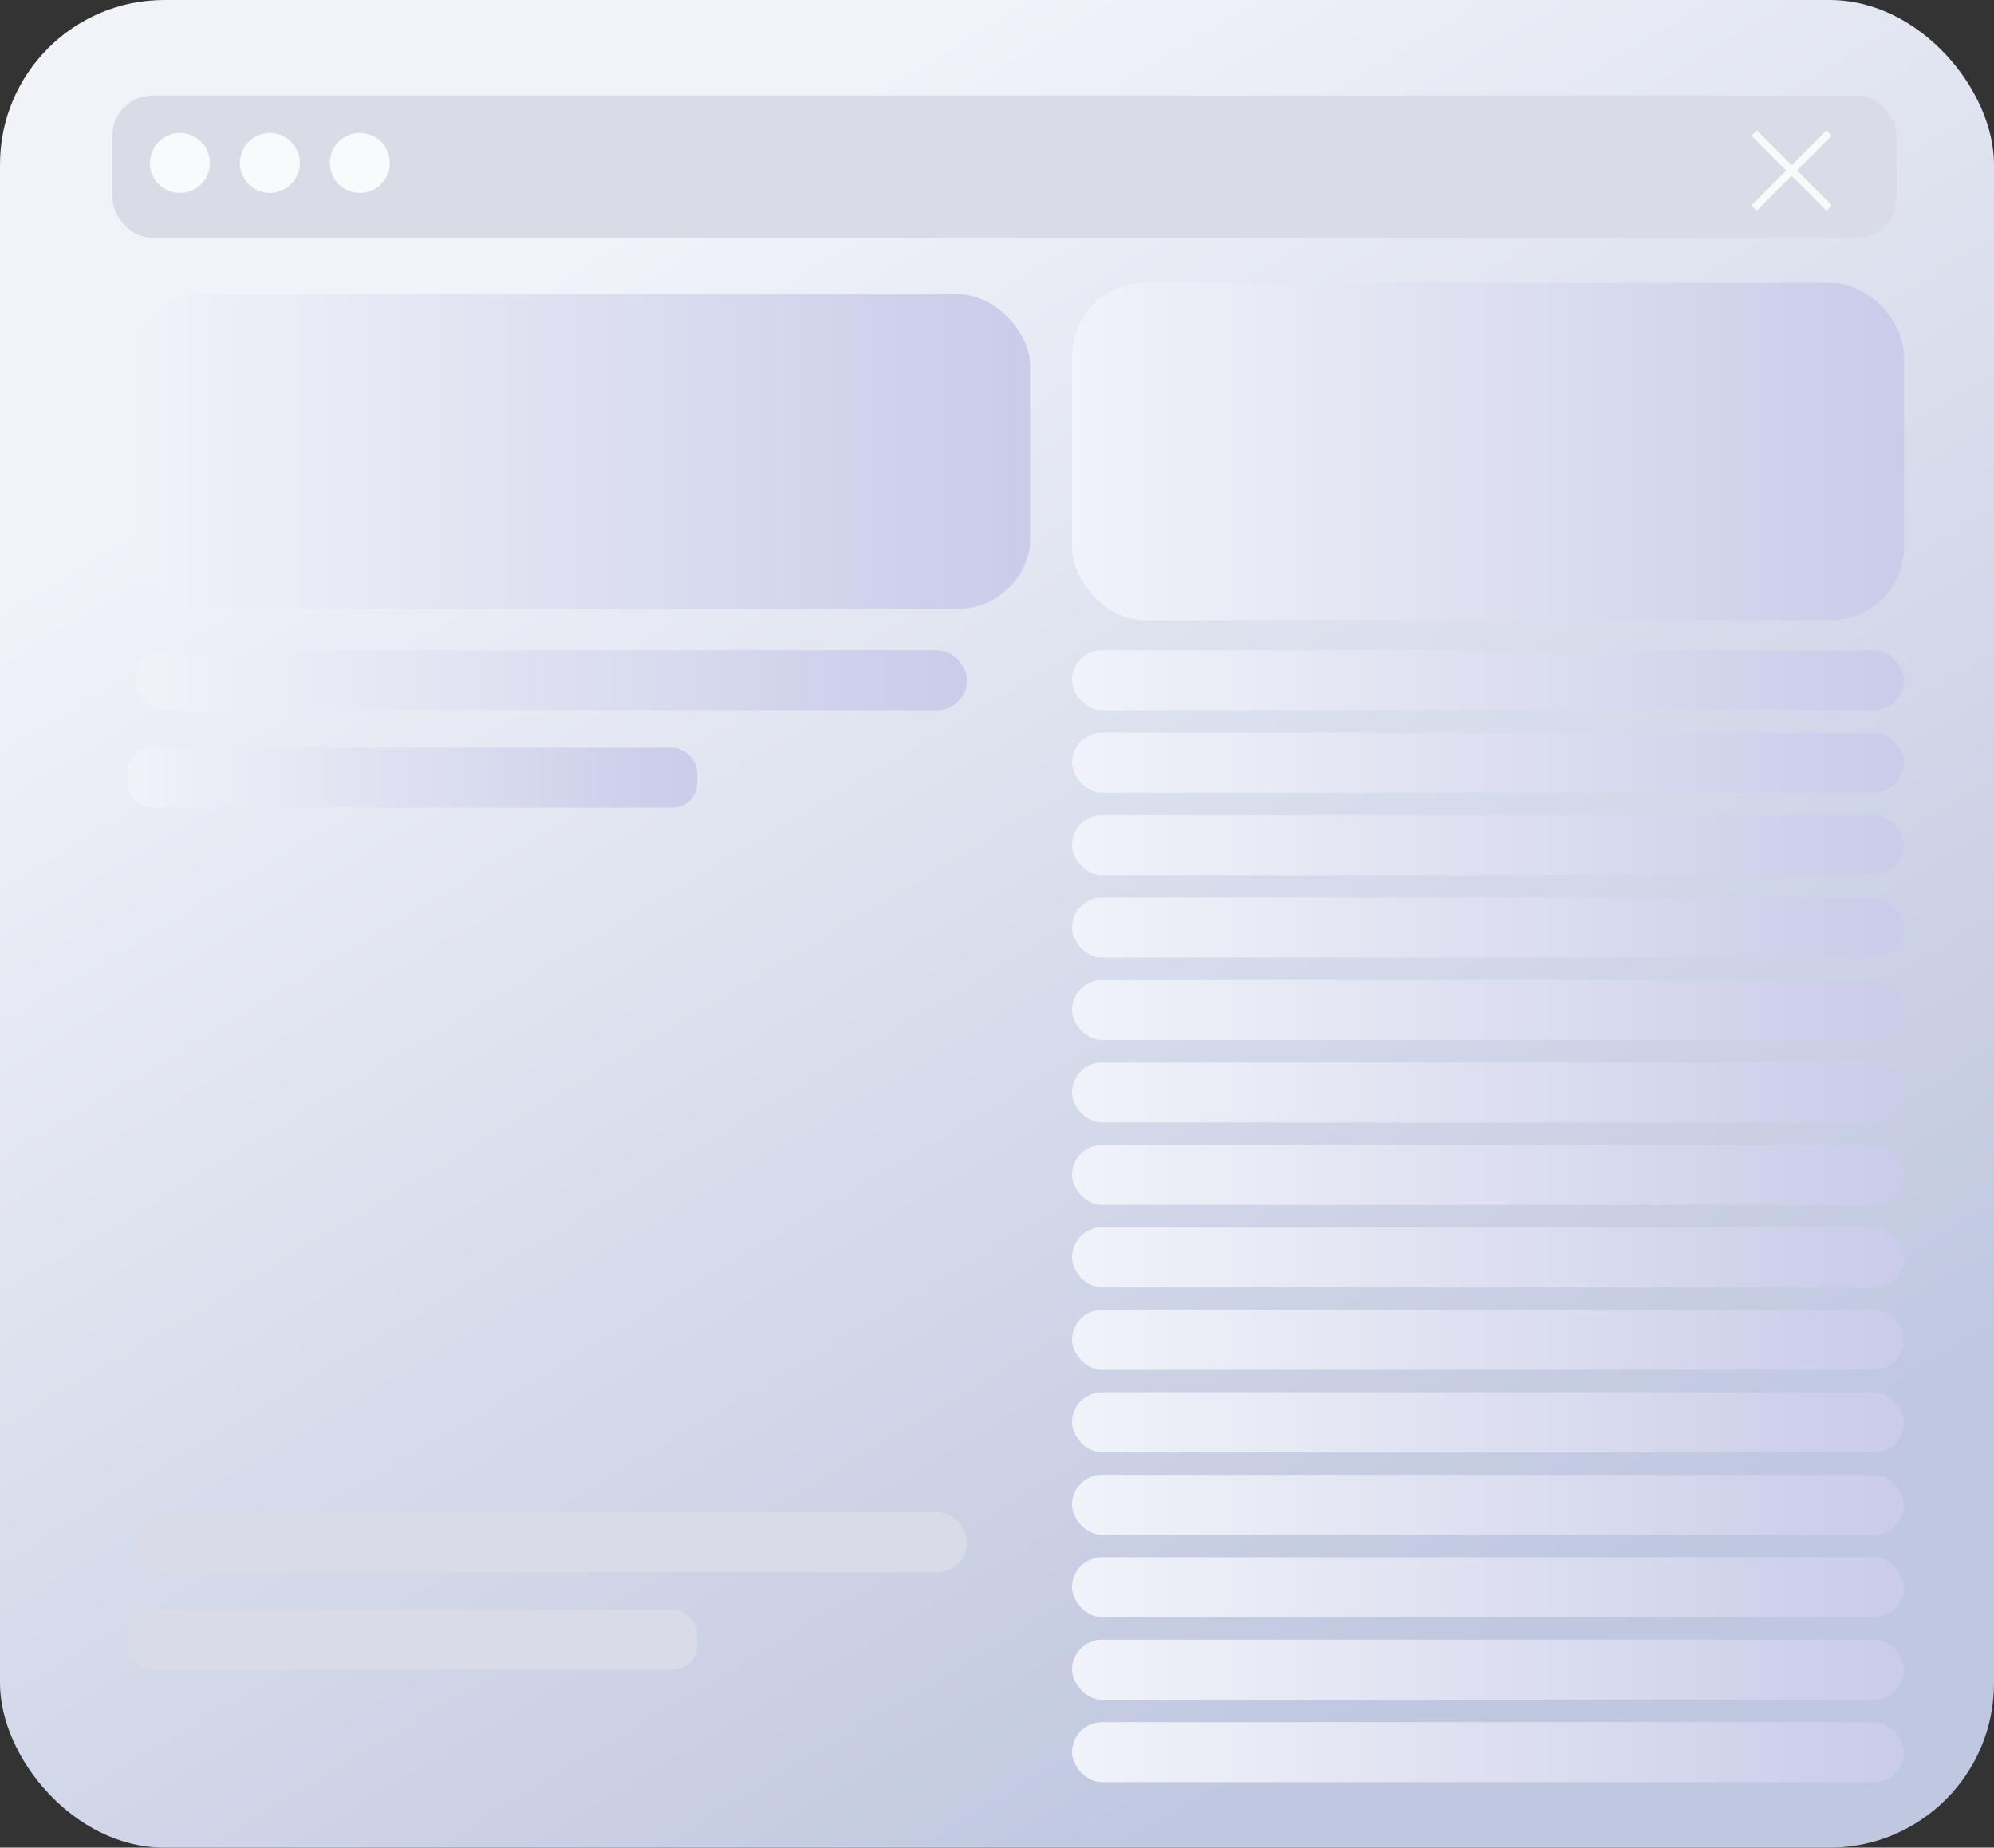 <svg xmlns="http://www.w3.org/2000/svg" xmlns:xlink="http://www.w3.org/1999/xlink" width="266" height="246.48" viewBox="0 0 266 246.48"><rect x="0" y="0" width="266" height="246.48" fill="#333333" stroke="none"/><defs><linearGradient id="a" x1="78.84" y1="32.62" x2="193.83" y2="225.01" gradientUnits="userSpaceOnUse"><stop offset="0" stop-color="#f1f3f9"/><stop offset="0.99" stop-color="#c0c8e0"/></linearGradient><linearGradient id="b" x1="17.5" y1="60.24" x2="137.5" y2="60.24" gradientUnits="userSpaceOnUse"><stop offset="0" stop-color="#f1f3f9"/><stop offset="0.99" stop-color="#cacce9"/></linearGradient><linearGradient id="c" x1="143" y1="60.24" x2="254" y2="60.24" xlink:href="#b"/><linearGradient id="d" x1="143" y1="90.74" x2="254" y2="90.74" xlink:href="#b"/><linearGradient id="e" x1="18" y1="90.74" x2="129" y2="90.74" xlink:href="#b"/><linearGradient id="f" x1="17" y1="103.74" x2="93" y2="103.74" xlink:href="#b"/><linearGradient id="g" x1="143" y1="101.74" x2="254" y2="101.74" xlink:href="#b"/><linearGradient id="h" x1="143" y1="112.74" x2="254" y2="112.74" xlink:href="#b"/><linearGradient id="i" x1="143" y1="123.74" x2="254" y2="123.74" xlink:href="#b"/><linearGradient id="j" x1="143" y1="134.74" x2="254" y2="134.74" xlink:href="#b"/><linearGradient id="k" x1="143" y1="145.74" x2="254" y2="145.74" xlink:href="#b"/><linearGradient id="l" x1="143" y1="156.74" x2="254" y2="156.74" xlink:href="#b"/><linearGradient id="m" x1="143" y1="167.74" x2="254" y2="167.74" xlink:href="#b"/><linearGradient id="n" x1="143" y1="178.74" x2="254" y2="178.74" xlink:href="#b"/><linearGradient id="o" x1="143" y1="189.74" x2="254" y2="189.74" xlink:href="#b"/><linearGradient id="p" x1="143" y1="200.74" x2="254" y2="200.74" xlink:href="#b"/><linearGradient id="q" x1="143" y1="211.74" x2="254" y2="211.74" xlink:href="#b"/><linearGradient id="r" x1="143" y1="222.74" x2="254" y2="222.74" xlink:href="#b"/><linearGradient id="s" x1="143" y1="233.74" x2="254" y2="233.74" xlink:href="#b"/></defs><rect width="266" height="246.48" rx="21.93" style="fill:url(#a)"/><rect x="15" y="12.74" width="238" height="19" rx="5.33" style="fill:#d9dce6"/><circle cx="24" cy="21.74" r="4" style="fill:#f8fafb"/><circle cx="36" cy="21.74" r="4" style="fill:#f8fafb"/><circle cx="48" cy="21.74" r="4" style="fill:#f8fafb"/><rect x="18" y="201.74" width="111" height="8" rx="4" style="fill:#d9dce6"/><rect x="17" y="214.74" width="76" height="8" rx="3.31" style="fill:#d9dce6"/><rect x="17.5" y="39.24" width="120" height="42" rx="9.83" style="fill:url(#b)"/><rect x="143" y="37.74" width="111" height="45" rx="9.79" style="fill:url(#c)"/><rect x="143" y="86.74" width="111" height="8" rx="4" style="fill:url(#d)"/><rect x="18" y="86.74" width="111" height="8" rx="4" style="fill:url(#e)"/><rect x="17" y="99.74" width="76" height="8" rx="3.31" style="fill:url(#f)"/><rect x="143" y="97.74" width="111" height="8" rx="4" style="fill:url(#g)"/><rect x="143" y="108.74" width="111" height="8" rx="4" style="fill:url(#h)"/><rect x="143" y="119.74" width="111" height="8" rx="4" style="fill:url(#i)"/><rect x="143" y="130.74" width="111" height="8" rx="4" style="fill:url(#j)"/><rect x="143" y="141.74" width="111" height="8" rx="4" style="fill:url(#k)"/><rect x="143" y="152.74" width="111" height="8" rx="4" style="fill:url(#l)"/><rect x="143" y="163.74" width="111" height="8" rx="4" style="fill:url(#m)"/><rect x="143" y="174.74" width="111" height="8" rx="4" style="fill:url(#n)"/><rect x="143" y="185.74" width="111" height="8" rx="4" style="fill:url(#o)"/><rect x="143" y="196.74" width="111" height="8" rx="4" style="fill:url(#p)"/><rect x="143" y="207.74" width="111" height="8" rx="4" style="fill:url(#q)"/><rect x="143" y="218.74" width="111" height="8" rx="4" style="fill:url(#r)"/><rect x="143" y="229.74" width="111" height="8" rx="4" style="fill:url(#s)"/><line x1="234" y1="17.74" x2="244" y2="27.74" style="fill:none;stroke:#f8fafb;stroke-miterlimit:10"/><line x1="244" y1="17.74" x2="234" y2="27.74" style="fill:none;stroke:#f8fafb;stroke-miterlimit:10"/></svg>